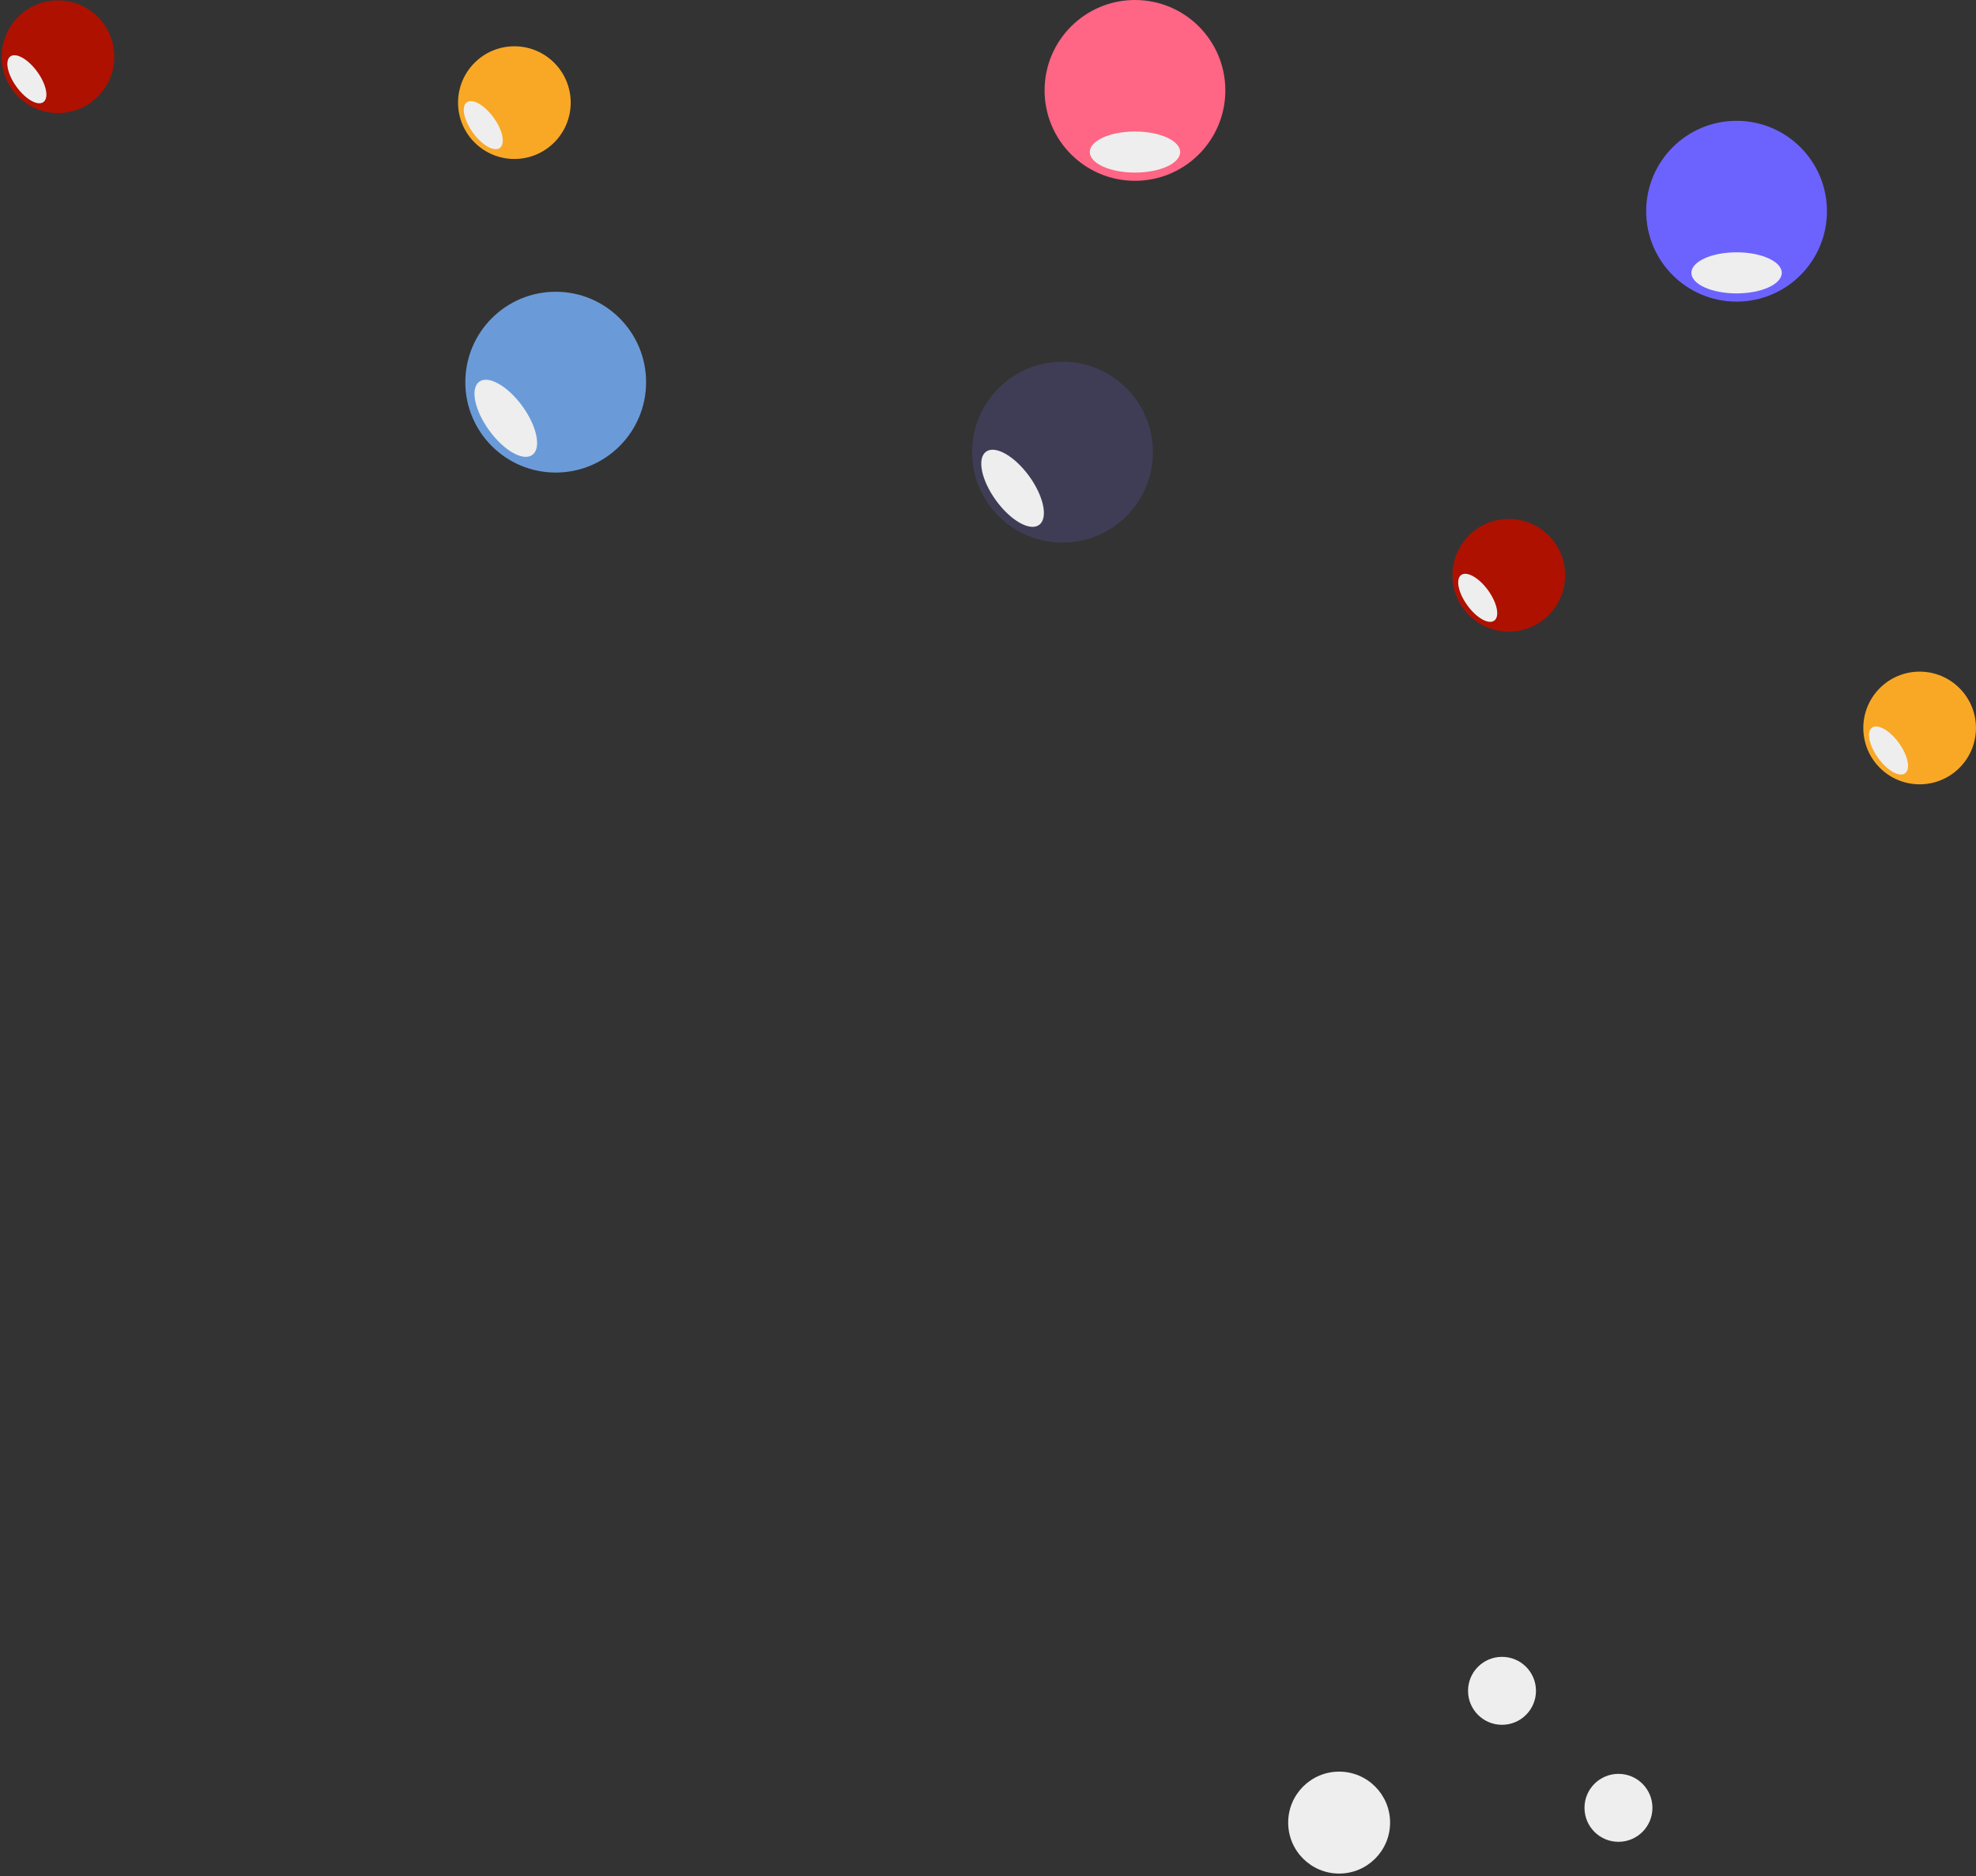 <?xml version="1.0" encoding="utf-8"?>
<svg width="689px" height="654px" viewBox="0 0 689 654" version="1.1" xmlns:xlink="http://www.w3.org/1999/xlink" xmlns="http://www.w3.org/2000/svg">
  <rect x="0" y="0" width="689" height="654" fill="#333333" stroke="none"/>
  <desc>Created with Lunacy</desc>
  <g id="home-decor2">
    <g id="undraw_inspiration_lecl" transform="matrix(9.329996E-08 -1 1 9.329996E-08 0 653.149)">
      <path d="M0 31.515C0 14.11 14.11 0 31.515 0C48.92 0 63.03 14.11 63.03 31.515C63.03 48.92 48.92 63.029 31.515 63.029C14.11 63.029 0 48.92 0 31.515L0 31.515Z" transform="translate(548 574)" id="Circle" fill="#6C63FF" stroke="none" />
      <path d="M0 15.757C0 7.055 3.207 0 7.162 0C11.118 0 14.325 7.055 14.325 15.757C14.325 24.46 11.118 31.515 7.162 31.515C3.207 31.515 0 24.46 0 15.757L0 15.757Z" transform="translate(550.865 589.757)" id="Ellipse" fill="#EEEEEE" stroke="none" />
      <path d="M0 31.514C0 14.109 14.11 0 31.516 0C48.921 0 63.031 14.109 63.031 31.514C63.031 48.919 48.921 63.028 31.516 63.028C14.11 63.028 0 48.919 0 31.514L0 31.514Z" transform="translate(464.008 338.964)" id="Circle" fill="#3F3D56" stroke="none" />
      <path d="M0 7.162C0 3.207 7.055 0 15.758 0C24.46 0 31.515 3.207 31.515 7.162C31.515 11.118 24.46 14.325 15.758 14.325C7.055 14.325 0 11.118 0 7.162L0 7.162Z" transform="matrix(0.81 -0.587 0.587 0.81 465.955 356.52)" id="Ellipse" fill="#EEEEEE" stroke="none" />
      <path d="M0 19.639C0 8.793 8.793 0 19.64 0C30.487 0 39.28 8.793 39.28 19.639C39.28 30.486 30.487 39.279 19.64 39.279C8.793 39.279 0 30.486 0 19.639L0 19.639Z" transform="translate(597.731 159.718)" id="Circle" fill="#F9A825" stroke="none" />
      <path d="M0 4.463C0 1.998 4.397 0 9.82 0C15.244 0 19.64 1.998 19.64 4.463C19.64 6.929 15.244 8.927 9.82 8.927C4.397 8.927 0 6.929 0 4.463L0 4.463Z" transform="matrix(0.81 -0.587 0.587 0.81 598.944 170.658)" id="Ellipse" fill="#EEEEEE" stroke="none" />
      <path d="M0 19.64C0 8.793 8.793 0 19.64 0C30.487 0 39.281 8.793 39.281 19.64C39.281 30.486 30.487 39.279 19.64 39.279C8.793 39.279 0 30.486 0 19.64L0 19.64Z" transform="translate(379.728 649.708)" id="Circle" fill="#F9A825" stroke="none" />
      <path d="M0 4.463C0 1.998 4.397 0 9.82 0C15.243 0 19.64 1.998 19.64 4.463C19.64 6.928 15.243 8.927 9.82 8.927C4.397 8.927 0 6.928 0 4.463L0 4.463Z" transform="matrix(0.81 -0.587 0.587 0.81 380.941 660.649)" id="Ellipse" fill="#EEEEEE" stroke="none" />
      <path d="M0 31.514C0 14.109 14.11 0 31.515 0C48.921 0 63.031 14.109 63.031 31.514C63.031 48.919 48.921 63.028 31.515 63.028C14.11 63.028 0 48.919 0 31.514L0 31.514Z" transform="translate(590.118 364.232)" id="Circle" fill="#FF6584" stroke="none" />
      <path d="M0 15.757C0 7.055 3.207 0 7.163 0C11.118 0 14.325 7.055 14.325 15.757C14.325 24.459 11.118 31.514 7.163 31.514C3.207 31.514 0 24.459 0 15.757L0 15.757Z" transform="translate(592.982 379.989)" id="Ellipse" fill="#EEEEEE" stroke="none" />
      <path d="M0 31.514C0 14.109 14.11 0 31.515 0C48.921 0 63.031 14.109 63.031 31.514C63.031 48.919 48.921 63.029 31.515 63.029C14.11 63.029 0 48.919 0 31.514L0 31.514Z" transform="translate(488.408 162.253)" id="Circle" fill="#6A9BD8" stroke="none" />
      <path d="M0 7.162C0 3.207 7.055 0 15.758 0C24.46 0 31.515 3.207 31.515 7.162C31.515 11.118 24.46 14.324 15.758 14.324C7.055 14.324 0 11.118 0 7.162L0 7.162Z" transform="matrix(0.81 -0.587 0.587 0.81 490.355 179.81)" id="Ellipse" fill="#EEEEEE" stroke="none" />
      <path d="M0 19.639C0 8.793 8.793 0 19.64 0C30.487 0 39.28 8.793 39.28 19.639C39.28 30.486 30.487 39.279 19.64 39.279C8.793 39.279 0 30.486 0 19.639L0 19.639Z" transform="translate(613.732 0.581)" id="Circle" fill="#AE1100" stroke="none" />
      <path d="M0 4.463C0 1.998 4.397 0 9.82 0C15.243 0 19.64 1.998 19.64 4.463C19.64 6.929 15.243 8.927 9.82 8.927C4.397 8.927 0 6.929 0 4.463L0 4.463Z" transform="matrix(0.81 -0.587 0.587 0.81 614.945 11.521)" id="Ellipse" fill="#EEEEEE" stroke="none" />
      <path d="M0 19.639C0 8.793 8.793 0 19.64 0C30.487 0 39.281 8.793 39.281 19.639C39.281 30.486 30.487 39.279 19.64 39.279C8.793 39.279 0 30.486 0 19.639L0 19.639Z" transform="translate(432.955 506.461)" id="Circle" fill="#AE1100" stroke="none" />
      <path d="M0 4.463C0 1.998 4.397 0 9.82 0C15.244 0 19.64 1.998 19.64 4.463C19.64 6.929 15.244 8.927 9.82 8.927C4.397 8.927 0 6.929 0 4.463L0 4.463Z" transform="matrix(0.81 -0.587 0.587 0.81 434.168 517.402)" id="Ellipse" fill="#EEEEEE" stroke="none" />
      <path d="M0 17.767C0 7.954 7.955 0 17.767 0C27.58 0 35.535 7.954 35.535 17.767C35.535 27.579 27.58 35.533 17.767 35.533C7.955 35.533 0 27.579 0 17.767L0 17.767Z" transform="translate(0 449.169)" id="Circle" fill="#EEEEEE" stroke="none" />
      <path d="M0 11.845C0 5.303 5.303 0 11.845 0C18.387 0 23.69 5.303 23.69 11.845C23.69 18.386 18.387 23.689 11.845 23.689C5.303 23.689 0 18.386 0 11.845L0 11.845Z" transform="translate(11.069 552.489)" id="Circle" fill="#EEEEEE" stroke="none" />
      <path d="M0 11.845C0 5.303 5.303 0 11.845 0C18.387 0 23.69 5.303 23.69 11.845C23.69 18.386 18.387 23.689 11.845 23.689C5.303 23.689 0 18.386 0 11.845L0 11.845Z" transform="translate(51.86 511.883)" id="Circle" fill="#EEEEEE" stroke="none" />
    </g>
  </g>
</svg>